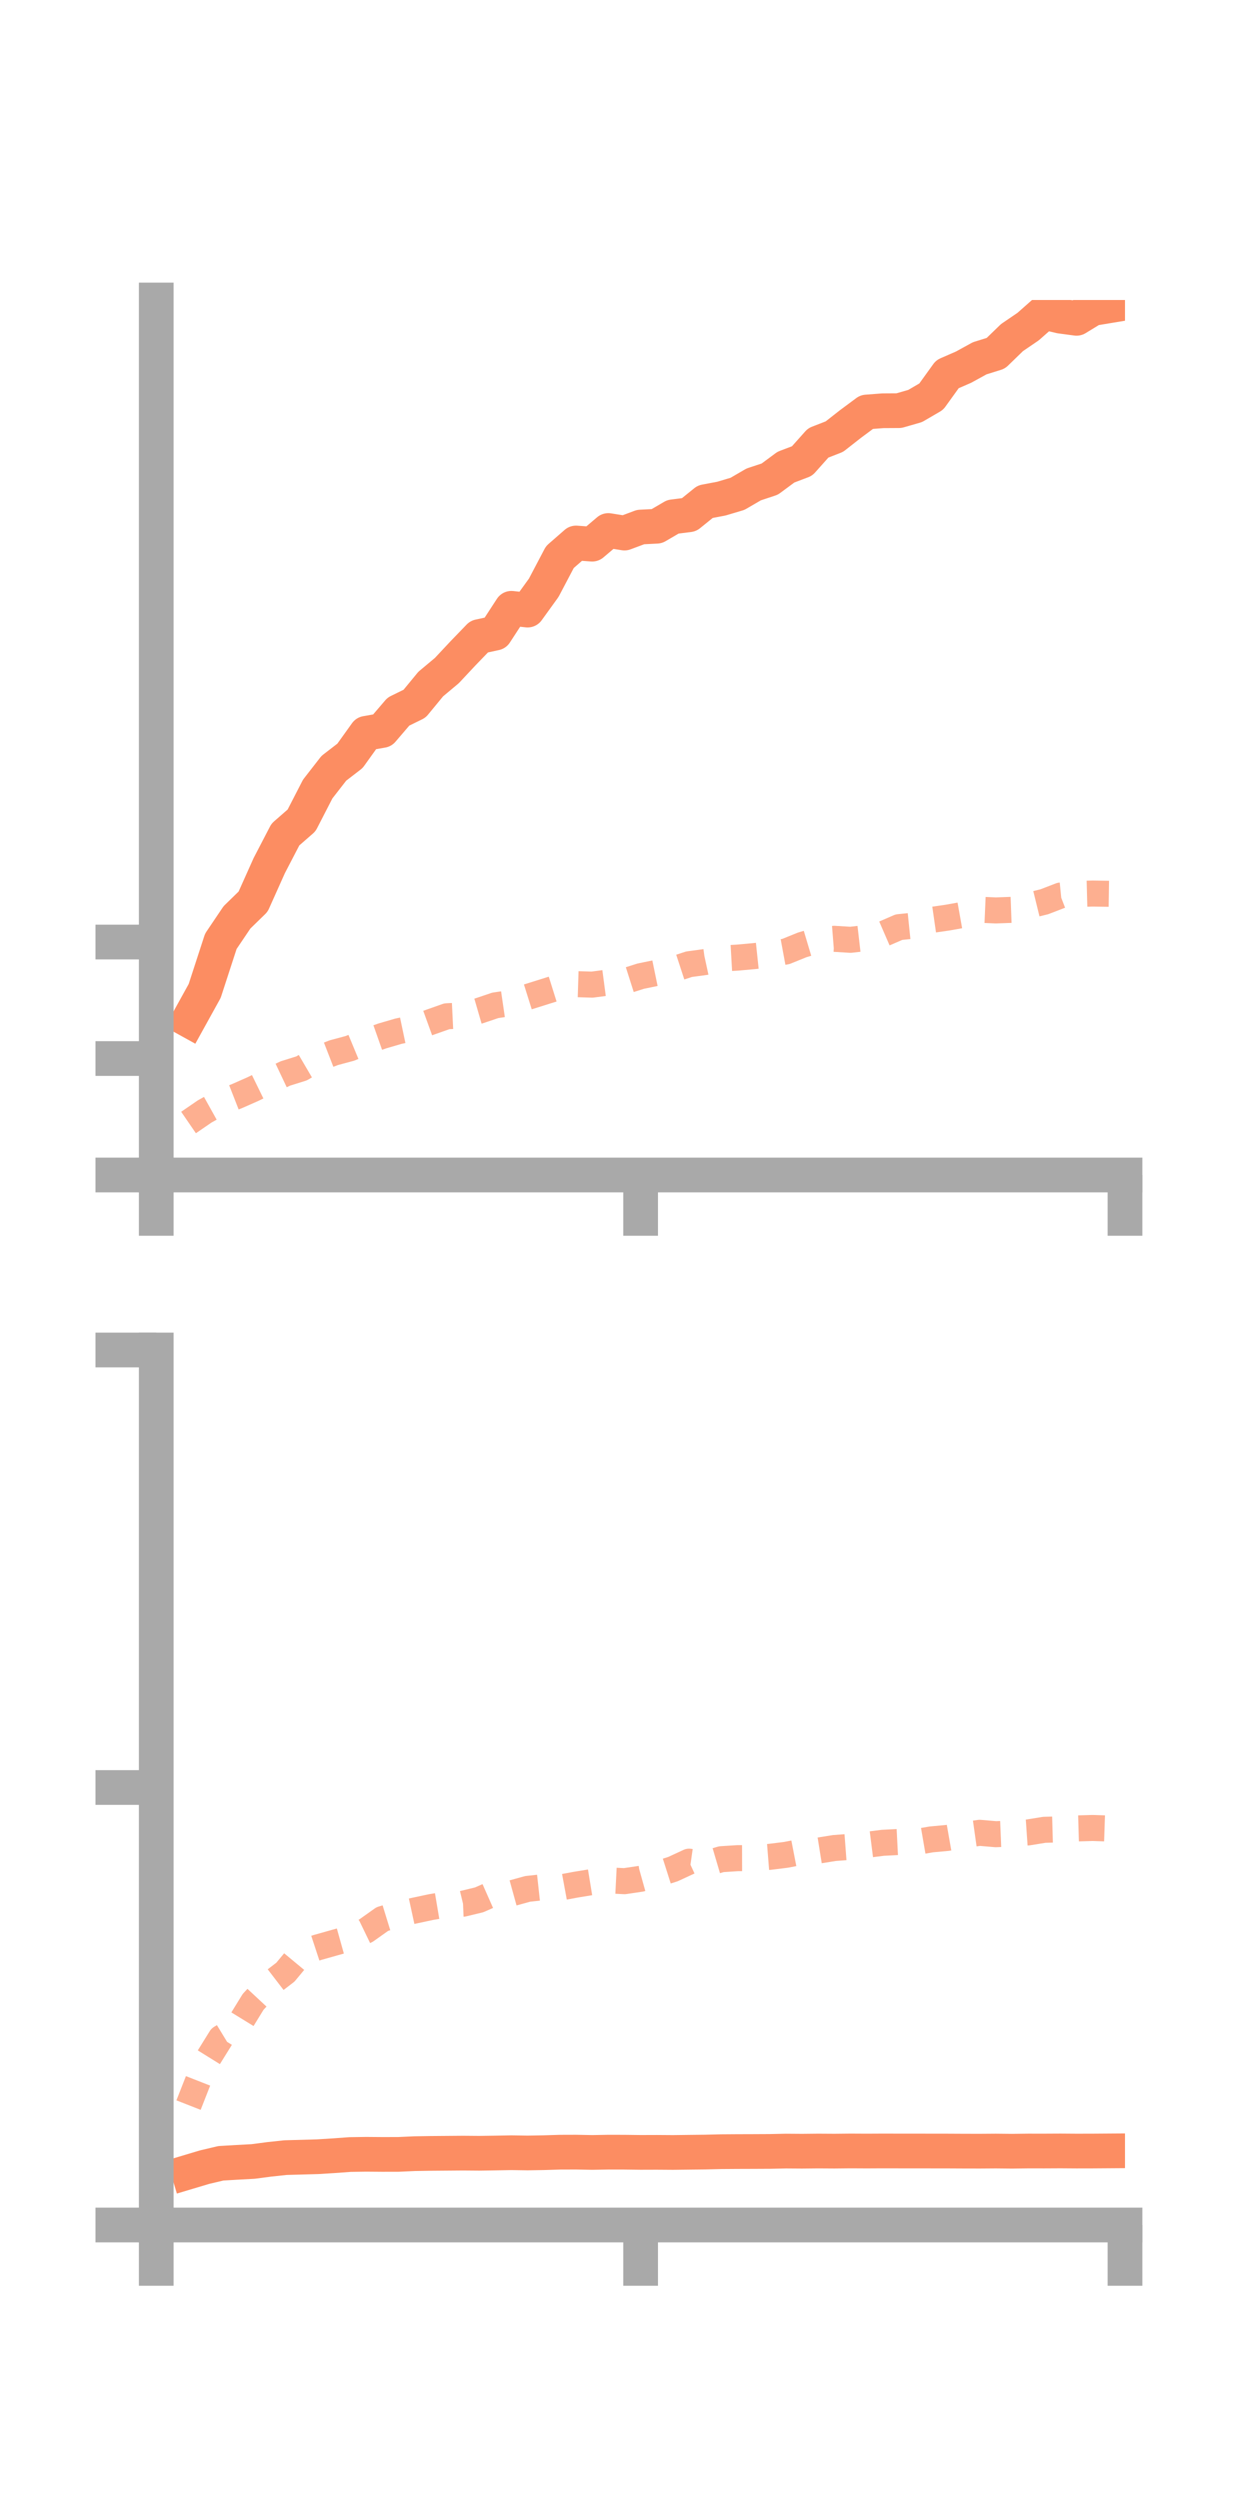 <?xml version="1.0" encoding="utf-8" standalone="no"?>
<!DOCTYPE svg PUBLIC "-//W3C//DTD SVG 1.1//EN"
  "http://www.w3.org/Graphics/SVG/1.1/DTD/svg11.dtd">
<!-- Created with matplotlib (https://matplotlib.org/) -->
<svg height="144pt" version="1.1" viewBox="0 0 72 144" width="72pt" xmlns="http://www.w3.org/2000/svg" xmlns:xlink="http://www.w3.org/1999/xlink">
 <defs>
  <style type="text/css">*{stroke-linecap:butt;stroke-linejoin:round;}</style>
 </defs>
 <g id="figure_1">
  <g id="patch_1">
   <path d="M 0 144 
L 72 144 
L 72 0 
L 0 0 
z
" style="fill:none;"/>
  </g>
  <g id="axes_1">
   <g id="patch_2">
    <path d="M 9 67.68 
L 64.8 67.68 
L 64.8 17.28 
L 9 17.28 
z
" style="fill:none;"/>
   </g>
   <g id="matplotlib.axis_1">
    <g id="xtick_1">
     <g id="line2d_1">
      <defs>
       <path d="M 0 0 
L 0 3.5 
" id="m88d853509f" style="stroke:#a9a9a9;stroke-width:2;"/>
      </defs>
      <g>
       <use style="fill:#a9a9a9;stroke:#a9a9a9;stroke-width:2;" x="9" xlink:href="#m88d853509f" y="67.68"/>
      </g>
     </g>
    </g>
    <g id="xtick_2">
     <g id="line2d_2">
      <g>
       <use style="fill:#a9a9a9;stroke:#a9a9a9;stroke-width:2;" x="36.9" xlink:href="#m88d853509f" y="67.68"/>
      </g>
     </g>
    </g>
    <g id="xtick_3">
     <g id="line2d_3">
      <g>
       <use style="fill:#a9a9a9;stroke:#a9a9a9;stroke-width:2;" x="64.8" xlink:href="#m88d853509f" y="67.68"/>
      </g>
     </g>
    </g>
   </g>
   <g id="matplotlib.axis_2">
    <g id="ytick_1">
     <g id="line2d_4">
      <defs>
       <path d="M 0 0 
L -3.5 0 
" id="m3dcb4219ff" style="stroke:#a9a9a9;stroke-width:2;"/>
      </defs>
      <g>
       <use style="fill:#a9a9a9;stroke:#a9a9a9;stroke-width:2;" x="9" xlink:href="#m3dcb4219ff" y="67.68"/>
      </g>
     </g>
    </g>
    <g id="ytick_2">
     <g id="line2d_5">
      <g>
       <use style="fill:#a9a9a9;stroke:#a9a9a9;stroke-width:2;" x="9" xlink:href="#m3dcb4219ff" y="60.971"/>
      </g>
     </g>
    </g>
    <g id="ytick_3">
     <g id="line2d_6">
      <g>
       <use style="fill:#a9a9a9;stroke:#a9a9a9;stroke-width:2;" x="9" xlink:href="#m3dcb4219ff" y="54.261"/>
      </g>
     </g>
    </g>
   </g>
   <g id="line2d_7">
    <path clip-path="url(#p17f4f8b312)" d="M 10.86 58.76 
L 11.79 57.078 
L 12.72 54.22 
L 13.65 52.84 
L 14.58 51.933 
L 15.51 49.857 
L 16.44 48.068 
L 17.37 47.256 
L 18.3 45.449 
L 19.23 44.253 
L 20.16 43.536 
L 21.09 42.238 
L 22.02 42.075 
L 22.95 40.988 
L 23.88 40.532 
L 24.81 39.402 
L 25.74 38.624 
L 26.67 37.63 
L 27.6 36.667 
L 28.53 36.466 
L 29.46 35.038 
L 30.39 35.142 
L 31.32 33.854 
L 32.25 32.087 
L 33.18 31.276 
L 34.11 31.345 
L 35.04 30.557 
L 35.97 30.706 
L 36.9 30.358 
L 37.83 30.311 
L 38.76 29.768 
L 39.69 29.65 
L 40.62 28.898 
L 41.55 28.722 
L 42.48 28.445 
L 43.41 27.904 
L 44.34 27.595 
L 45.27 26.907 
L 46.2 26.554 
L 47.13 25.512 
L 48.06 25.15 
L 48.99 24.421 
L 49.92 23.731 
L 50.85 23.66 
L 51.78 23.654 
L 52.71 23.387 
L 53.64 22.845 
L 54.57 21.554 
L 55.5 21.149 
L 56.43 20.638 
L 57.36 20.348 
L 58.29 19.446 
L 59.22 18.812 
L 60.15 17.991 
L 61.08 18.212 
L 62.01 18.336 
L 62.94 17.769 
L 63.87 17.615 
" style="fill:none;stroke:#fc8d62;stroke-linecap:square;stroke-width:2;"/>
   </g>
   <g id="line2d_8">
    <path clip-path="url(#p17f4f8b312)" d="M 10.86 64.657 
L 11.79 64.019 
L 12.72 63.501 
L 13.65 63.137 
L 14.58 62.726 
L 15.51 62.271 
L 16.44 61.831 
L 17.37 61.54 
L 18.3 60.995 
L 19.23 60.634 
L 20.16 60.384 
L 21.09 59.998 
L 22.02 59.67 
L 22.95 59.398 
L 23.88 59.202 
L 24.81 58.865 
L 25.74 58.537 
L 26.67 58.492 
L 27.6 58.222 
L 28.53 57.908 
L 29.46 57.772 
L 30.39 57.425 
L 31.32 57.133 
L 32.25 56.841 
L 33.18 56.686 
L 34.11 56.715 
L 35.04 56.592 
L 35.97 56.524 
L 36.9 56.228 
L 37.83 56.036 
L 38.76 55.843 
L 39.69 55.539 
L 40.62 55.413 
L 41.55 55.212 
L 42.48 55.159 
L 43.41 55.075 
L 44.34 54.977 
L 45.27 54.805 
L 46.2 54.428 
L 47.13 54.15 
L 48.06 54.076 
L 48.99 54.133 
L 49.92 54.026 
L 50.85 53.807 
L 51.78 53.404 
L 52.71 53.308 
L 53.64 52.99 
L 54.57 52.856 
L 55.5 52.69 
L 56.43 52.401 
L 57.36 52.441 
L 58.29 52.407 
L 59.22 52.171 
L 60.15 51.943 
L 61.08 51.585 
L 62.01 51.493 
L 62.94 51.469 
L 63.87 51.483 
" style="fill:none;stroke:#fc8d62;stroke-dasharray:1.5,1.5;stroke-dashoffset:0;stroke-opacity:0.7;stroke-width:1.5;"/>
   </g>
   <g id="patch_3">
    <path d="M 9 67.68 
L 9 17.28 
" style="fill:none;stroke:#a9a9a9;stroke-linecap:square;stroke-linejoin:miter;stroke-width:2;"/>
   </g>
   <g id="patch_4">
    <path d="M 64.8 67.68 
L 64.8 17.28 
" style="fill:none;"/>
   </g>
   <g id="patch_5">
    <path d="M 9 67.68 
L 64.8 67.68 
" style="fill:none;stroke:#a9a9a9;stroke-linecap:square;stroke-linejoin:miter;stroke-width:2;"/>
   </g>
   <g id="patch_6">
    <path d="M 9 17.28 
L 64.8 17.28 
" style="fill:none;"/>
   </g>
  </g>
  <g id="axes_2">
   <g id="patch_7">
    <path d="M 9 128.16 
L 64.8 128.16 
L 64.8 77.76 
L 9 77.76 
z
" style="fill:none;"/>
   </g>
   <g id="matplotlib.axis_3">
    <g id="xtick_4">
     <g id="line2d_9">
      <g>
       <use style="fill:#a9a9a9;stroke:#a9a9a9;stroke-width:2;" x="9" xlink:href="#m88d853509f" y="128.16"/>
      </g>
     </g>
    </g>
    <g id="xtick_5">
     <g id="line2d_10">
      <g>
       <use style="fill:#a9a9a9;stroke:#a9a9a9;stroke-width:2;" x="36.9" xlink:href="#m88d853509f" y="128.16"/>
      </g>
     </g>
    </g>
    <g id="xtick_6">
     <g id="line2d_11">
      <g>
       <use style="fill:#a9a9a9;stroke:#a9a9a9;stroke-width:2;" x="64.8" xlink:href="#m88d853509f" y="128.16"/>
      </g>
     </g>
    </g>
   </g>
   <g id="matplotlib.axis_4">
    <g id="ytick_4">
     <g id="line2d_12">
      <g>
       <use style="fill:#a9a9a9;stroke:#a9a9a9;stroke-width:2;" x="9" xlink:href="#m3dcb4219ff" y="128.16"/>
      </g>
     </g>
    </g>
    <g id="ytick_5">
     <g id="line2d_13">
      <g>
       <use style="fill:#a9a9a9;stroke:#a9a9a9;stroke-width:2;" x="9" xlink:href="#m3dcb4219ff" y="102.96"/>
      </g>
     </g>
    </g>
    <g id="ytick_6">
     <g id="line2d_14">
      <g>
       <use style="fill:#a9a9a9;stroke:#a9a9a9;stroke-width:2;" x="9" xlink:href="#m3dcb4219ff" y="77.76"/>
      </g>
     </g>
    </g>
   </g>
   <g id="line2d_15">
    <path clip-path="url(#p2a929e1779)" d="M 10.86 125.104 
L 11.79 124.826 
L 12.72 124.606 
L 13.65 124.551 
L 14.58 124.501 
L 15.51 124.379 
L 16.44 124.279 
L 17.37 124.253 
L 18.3 124.227 
L 19.23 124.169 
L 20.16 124.101 
L 21.09 124.087 
L 22.02 124.095 
L 22.95 124.093 
L 23.88 124.051 
L 24.81 124.036 
L 25.74 124.028 
L 26.67 124.02 
L 27.6 124.028 
L 28.53 124.014 
L 29.46 123.997 
L 30.39 124.011 
L 31.32 123.995 
L 32.25 123.966 
L 33.18 123.963 
L 34.11 123.981 
L 35.04 123.964 
L 35.97 123.966 
L 36.9 123.978 
L 37.83 123.975 
L 38.76 123.982 
L 39.69 123.97 
L 40.62 123.959 
L 41.55 123.937 
L 42.48 123.93 
L 43.41 123.927 
L 44.34 123.922 
L 45.27 123.902 
L 46.2 123.909 
L 47.13 123.899 
L 48.06 123.905 
L 48.99 123.895 
L 49.92 123.9 
L 50.85 123.895 
L 51.78 123.897 
L 52.71 123.897 
L 53.64 123.899 
L 54.57 123.9 
L 55.5 123.905 
L 56.43 123.907 
L 57.36 123.9 
L 58.29 123.91 
L 59.22 123.898 
L 60.15 123.899 
L 61.08 123.894 
L 62.01 123.901 
L 62.94 123.899 
L 63.87 123.892 
" style="fill:none;stroke:#fc8d62;stroke-linecap:square;stroke-width:2;"/>
   </g>
   <g id="line2d_16">
    <path clip-path="url(#p2a929e1779)" d="M 10.86 121.254 
L 11.79 118.884 
L 12.72 117.387 
L 13.65 116.821 
L 14.58 115.307 
L 15.51 114.309 
L 16.44 113.596 
L 17.37 112.476 
L 18.3 112.17 
L 19.23 111.908 
L 20.16 111.648 
L 21.09 111.198 
L 22.02 110.538 
L 22.95 110.252 
L 23.88 110.05 
L 24.81 109.851 
L 25.74 109.694 
L 26.67 109.655 
L 27.6 109.431 
L 28.53 109.02 
L 29.46 109.057 
L 30.39 108.8 
L 31.32 108.698 
L 32.25 108.727 
L 33.18 108.555 
L 34.11 108.403 
L 35.04 108.309 
L 35.97 108.356 
L 36.9 108.218 
L 37.83 107.958 
L 38.76 107.662 
L 39.69 107.232 
L 40.62 107.364 
L 41.55 107.09 
L 42.48 107.03 
L 43.41 107.028 
L 44.34 106.954 
L 45.27 106.839 
L 46.2 106.659 
L 47.13 106.595 
L 48.06 106.446 
L 48.99 106.376 
L 49.92 106.263 
L 50.85 106.145 
L 51.78 106.098 
L 52.71 106.11 
L 53.64 105.95 
L 54.57 105.864 
L 55.5 105.701 
L 56.43 105.57 
L 57.36 105.65 
L 58.29 105.612 
L 59.22 105.548 
L 60.15 105.397 
L 61.08 105.371 
L 62.01 105.318 
L 62.94 105.291 
L 63.87 105.322 
" style="fill:none;stroke:#fc8d62;stroke-dasharray:1.5,1.5;stroke-dashoffset:0;stroke-opacity:0.7;stroke-width:1.5;"/>
   </g>
   <g id="patch_8">
    <path d="M 9 128.16 
L 9 77.76 
" style="fill:none;stroke:#a9a9a9;stroke-linecap:square;stroke-linejoin:miter;stroke-width:2;"/>
   </g>
   <g id="patch_9">
    <path d="M 64.8 128.16 
L 64.8 77.76 
" style="fill:none;"/>
   </g>
   <g id="patch_10">
    <path d="M 9 128.16 
L 64.8 128.16 
" style="fill:none;stroke:#a9a9a9;stroke-linecap:square;stroke-linejoin:miter;stroke-width:2;"/>
   </g>
   <g id="patch_11">
    <path d="M 9 77.76 
L 64.8 77.76 
" style="fill:none;"/>
   </g>
  </g>
 </g>
 <defs>
  <clipPath id="p17f4f8b312">
   <rect height="50.4" width="55.8" x="9" y="17.28"/>
  </clipPath>
  <clipPath id="p2a929e1779">
   <rect height="50.4" width="55.8" x="9" y="77.76"/>
  </clipPath>
 </defs>
</svg>
